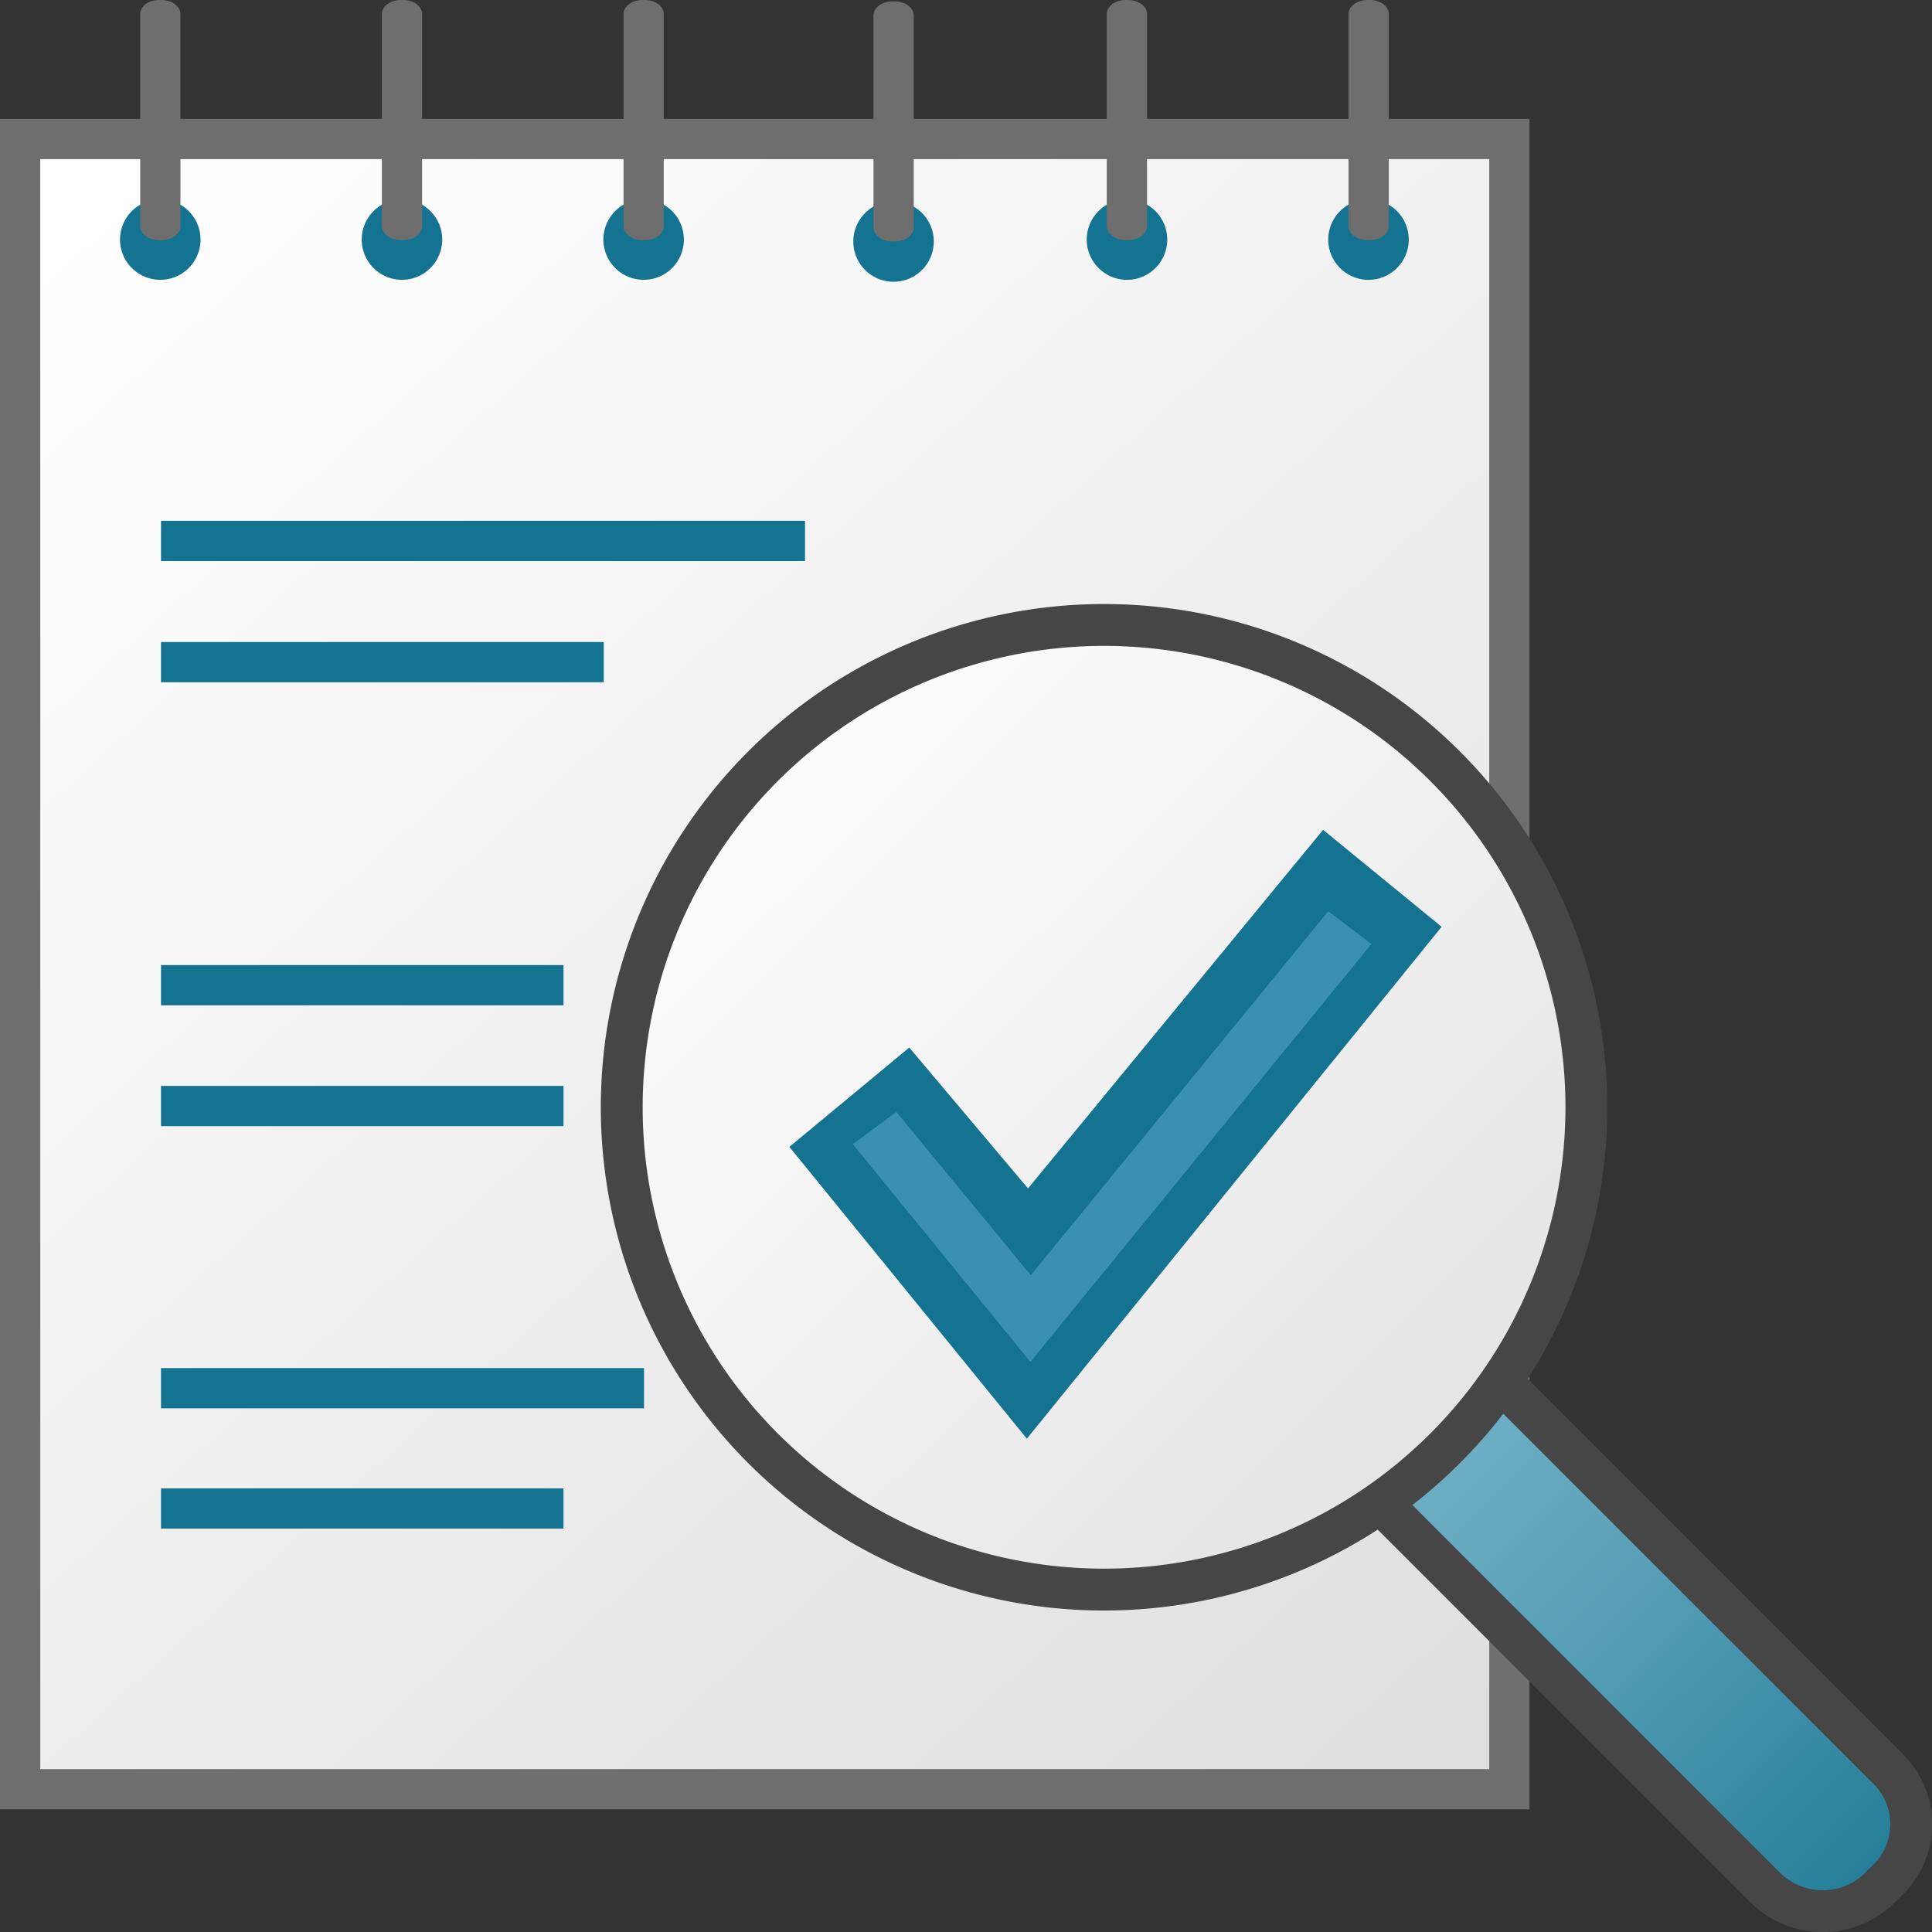 <svg id="svg68" xmlns="http://www.w3.org/2000/svg" xmlns:xlink="http://www.w3.org/1999/xlink" viewBox="0 0 48 48">
  <rect x="0" y="0" width="48" height="48" fill="#333333" stroke="none"/>
  <defs>
    <linearGradient id="linear-gradient" x1="2.081" y1="751.168" x2="39.675" y2="793.016" gradientTransform="translate(-0.031 -746.011)" gradientUnits="userSpaceOnUse">
      <stop offset="0" stop-color="#fff"/>
      <stop offset="1" stop-color="#dcdcdc"/>
    </linearGradient>
    <linearGradient id="linear-gradient-2" x1="33.962" y1="778.015" x2="48.069" y2="792.201" gradientTransform="translate(-0.031 -744.011)" gradientUnits="userSpaceOnUse">
      <stop offset="0" stop-color="#74b3c7"/>
      <stop offset="0.177" stop-color="#6badc2"/>
      <stop offset="0.464" stop-color="#539db4"/>
      <stop offset="0.822" stop-color="#2d839d"/>
      <stop offset="1" stop-color="#177490"/>
    </linearGradient>
    <linearGradient id="linear-gradient-3" x1="12.949" y1="760.977" x2="37.989" y2="786.264" gradientTransform="translate(3.969 -744.011)" xlink:href="#linear-gradient"/>
  </defs>
  <g id="g874">
    <path id="rect9" d="M.5,3.453h37v41H.5Z" stroke="#6f6e6e" stroke-width="1" fill="url(#linear-gradient)"/>
    <path id="line15" d="M4,13.439H20" fill="none" stroke="#147391" stroke-miterlimit="10" stroke-width="1"/>
    <path id="line17" d="M4,16.451H15" fill="none" stroke="#147391" stroke-miterlimit="10" stroke-width="1"/>
    <path id="line27" d="M4,24.477H14" fill="none" stroke="#147391" stroke-miterlimit="10" stroke-width="1"/>
    <path id="line29" d="M4,27.479H14" fill="none" stroke="#147391" stroke-miterlimit="10" stroke-width="1"/>
    <path id="line39" d="M4,34.49H16" fill="none" stroke="#147391" stroke-miterlimit="10" stroke-width="1"/>
    <path id="line41" d="M4,37.478H14" fill="none" stroke="#147391" stroke-miterlimit="10" stroke-width="1"/>
    <path id="path939" d="M4.982,5.952a1,1,0,1,1-1-1h0A1,1,0,0,1,4.982,5.952Z" fill="#147391"/>
    <path id="rect941" d="M3.953,0h.06c.258,0,.468.155.47.347V5.614c0,.193-.208.35-.466.35H3.953c-.259,0-.47-.155-.47-.349h0V.35c0-.193.209-.35.468-.35Z" fill="#6f6e6e"/>
    <path id="path939-3" d="M29,5.952a1,1,0,1,1-1-1h0A1,1,0,0,1,29,5.952Z" fill="#147391"/>
    <path id="rect941-6" d="M27.97,0h.061c.258,0,.467.158.466.35h0V5.614c0,.193-.208.35-.466.35h-.064c-.259,0-.469-.155-.47-.349h0V.35c0-.193.209-.35.468-.35Z" fill="#6f6e6e"/>
    <path id="path939-2" d="M23.2,6a1,1,0,1,1-1-1h0A1,1,0,0,1,23.2,6Z" fill="#147391"/>
    <path id="rect941-60" d="M22.172.035h.061c.259,0,.469.157.469.35h0V5.65c0,.192-.209.349-.467.349h-.063c-.259,0-.47-.155-.47-.349h0V.385c0-.193.209-.35.468-.35Z" fill="#6f6e6e"/>
    <path id="path939-1" d="M16.991,5.952a1,1,0,1,1-1-1h0A1,1,0,0,1,16.991,5.952Z" fill="#147391"/>
    <path id="rect941-82" d="M15.961,0h.061c.259,0,.469.155.469.348V5.614c0,.193-.207.35-.466.35h-.064c-.259,0-.469-.155-.47-.349h0V.35c0-.193.209-.35.468-.35Z" fill="#6f6e6e"/>
    <path id="path939-84" d="M10.987,5.952a1,1,0,1,1-1-1h0A1,1,0,0,1,10.987,5.952Z" fill="#147391"/>
    <path id="rect941-9" d="M9.957,0h.061c.258,0,.468.155.469.348V5.614c0,.193-.208.35-.466.35H9.957c-.259,0-.469-.155-.47-.349h0V.35c0-.193.209-.35.468-.35Z" fill="#6f6e6e"/>
    <path id="path939-4" d="M35,5.952a1,1,0,1,1-1-1,1,1,0,0,1,1,1Z" fill="#147391"/>
    <path id="rect941-89" d="M33.974,0h.061c.259,0,.469.155.469.348V5.614c0,.193-.207.35-.466.35h-.064c-.259,0-.469-.155-.47-.349h0V.35c0-.193.209-.35.468-.35Z" fill="#6f6e6e"/>
    <path id="path1079" d="M34.325,37.364l9.519,9.519a2.027,2.027,0,0,0,2.868.012l.012-.012.16-.16a1.932,1.932,0,0,0,.067-2.732l-.067-.067-9.6-9.6Z" fill="#4593ab" fill-rule="evenodd"/>
    <path id="path1081" d="M34.325,37.364l9.519,9.519a2.027,2.027,0,0,0,2.868.012l.012-.012.16-.16a1.932,1.932,0,0,0,.067-2.732l-.067-.067-9.6-9.6" stroke="#464646" stroke-miterlimit="10" stroke-width="1.04" fill="url(#linear-gradient-2)"/>
    <path id="path1083" d="M27.446,15.527a11.983,11.983,0,1,1-.032,0Z" stroke="#464646" stroke-linecap="round" stroke-linejoin="round" stroke-width="1.04" fill="url(#linear-gradient-3)"/>
    <path id="path45" d="M25.541,29.526l-2.951-3.5-2.978,2.468,5.9,7.25L35.817,23.026l-2.945-2.409" fill="#147391"/>
    <path id="polygon47" d="M25.61,31.682,33,22.639l1.072.814L25.6,33.836l-4.411-5.409,1.082-.8Z" fill="#3b90b2"/>
  </g>
</svg>
